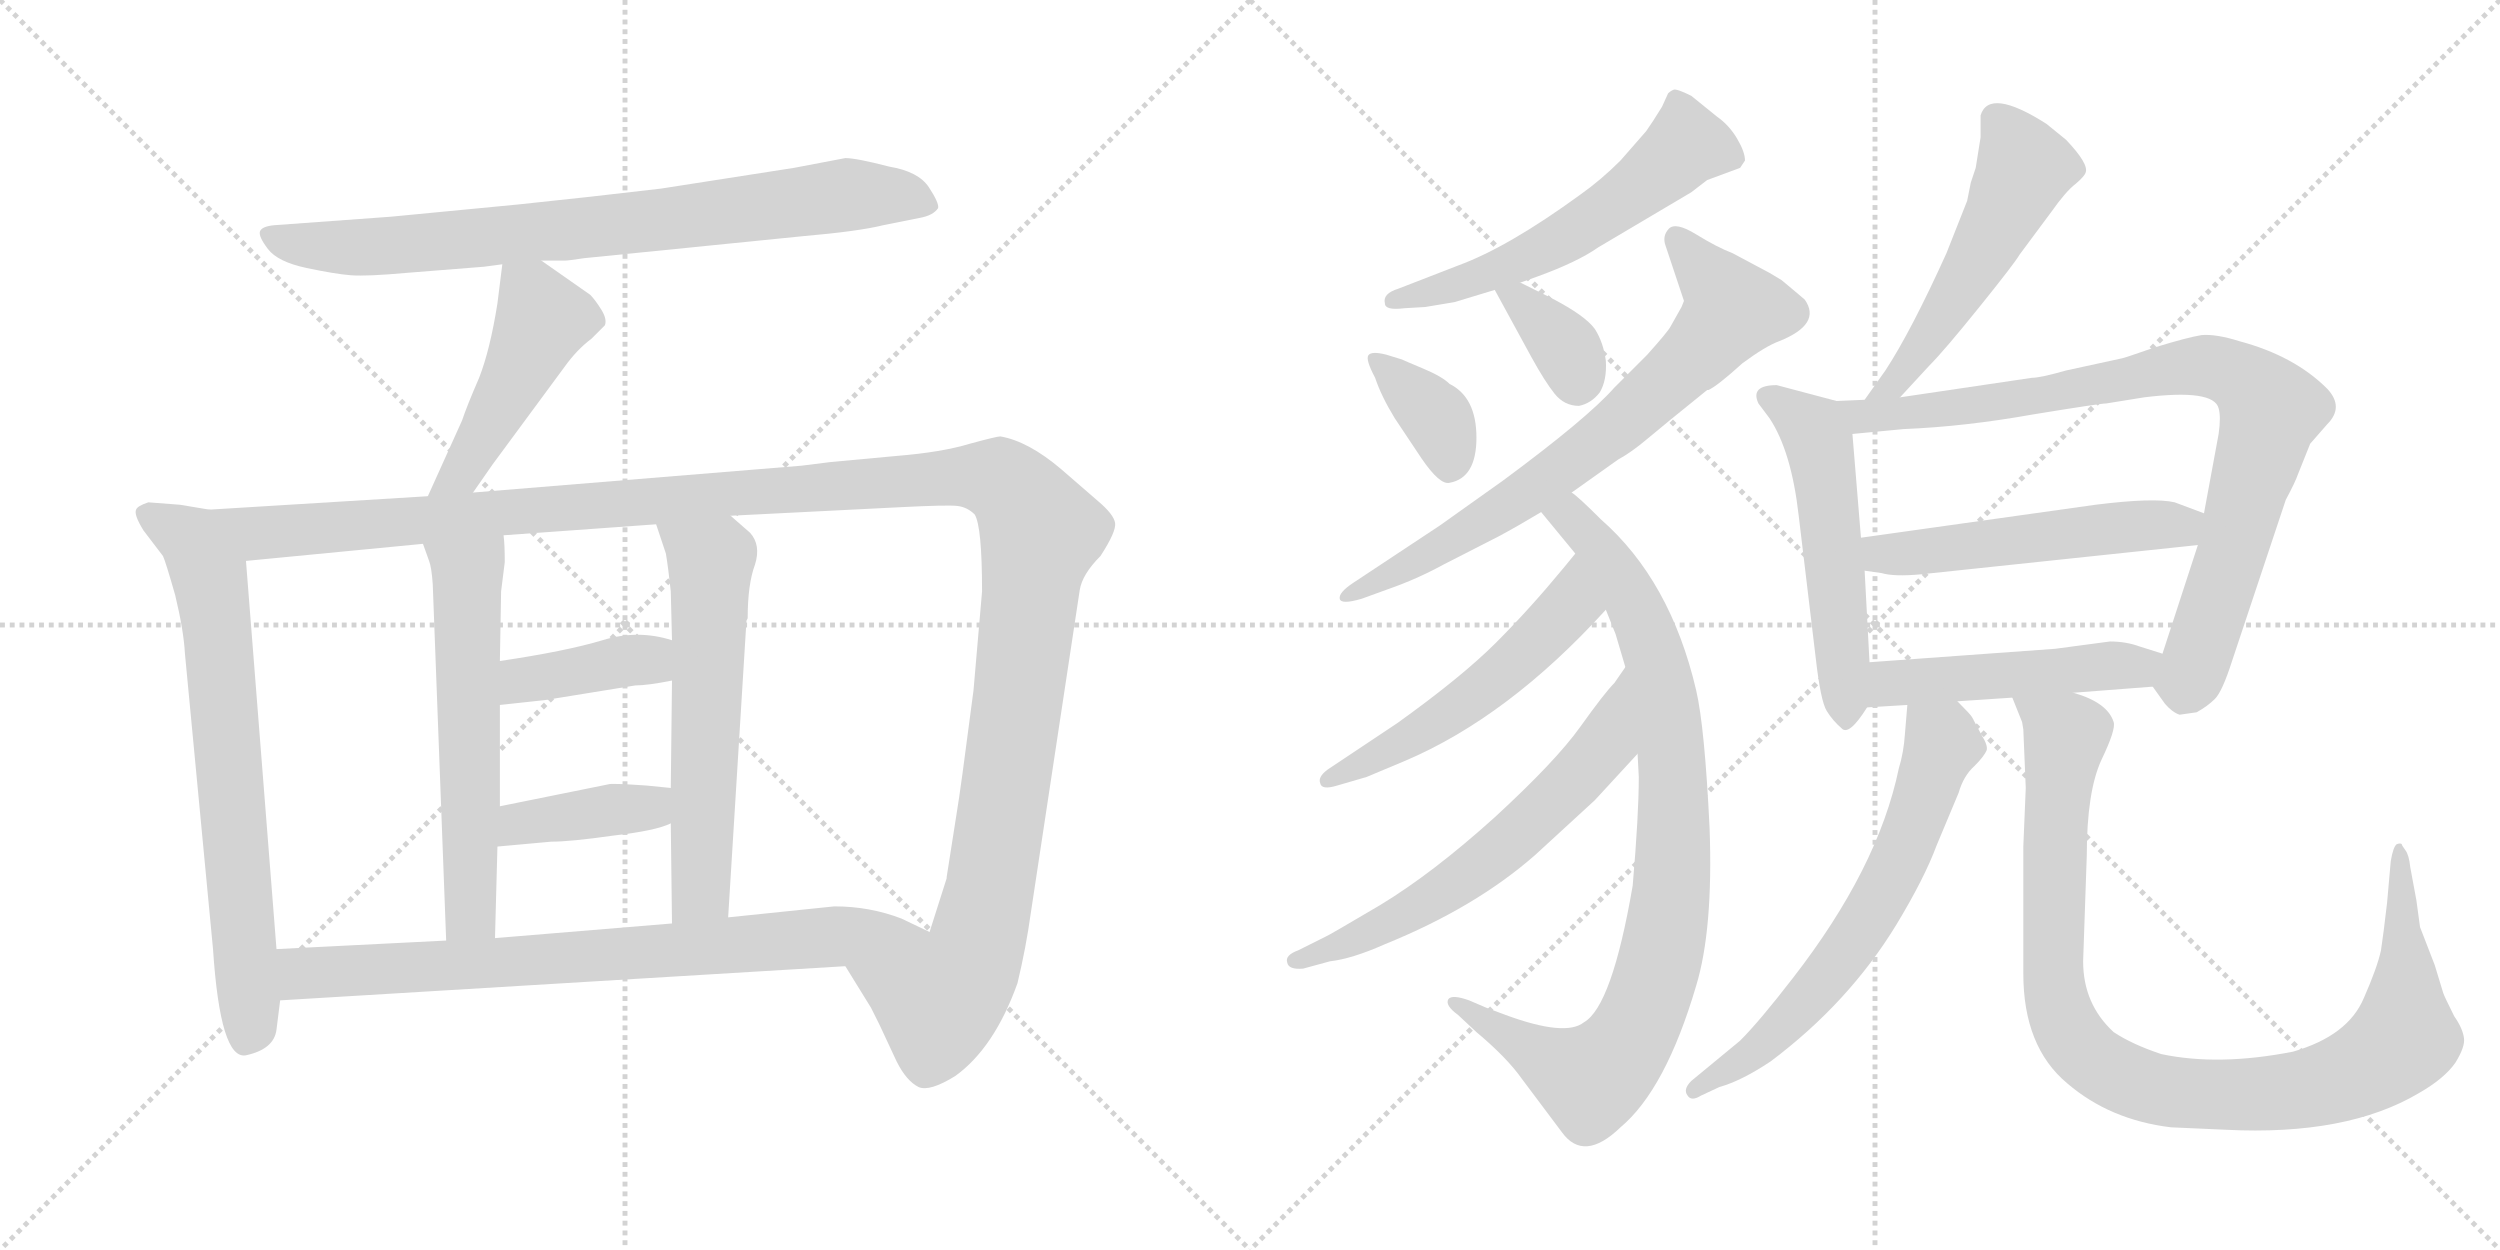 <svg version="1.1" viewBox="0 0 2048 1024" xmlns="http://www.w3.org/2000/svg">
  <g stroke="lightgray" stroke-dasharray="1,1" stroke-width="1" transform="scale(4, 4)">
    <line x1="0" y1="0" x2="256" y2="256"></line>
    <line x1="256" y1="0" x2="0" y2="256"></line>
    <line x1="128" y1="0" x2="128" y2="256"></line>
    <line x1="0" y1="128" x2="256" y2="128"></line>
    <line x1="256" y1="0" x2="512" y2="256"></line>
    <line x1="512" y1="0" x2="256" y2="256"></line>
    <line x1="384" y1="0" x2="384" y2="256"></line>
    <line x1="256" y1="128" x2="512" y2="128"></line>
  </g>
<g transform="scale(1, -1) translate(0, -850)">
   <style type="text/css">
    @keyframes keyframes0 {
      from {
       stroke: black;
       stroke-dashoffset: 800;
       stroke-width: 128;
       }
       72% {
       animation-timing-function: step-end;
       stroke: black;
       stroke-dashoffset: 0;
       stroke-width: 128;
       }
       to {
       stroke: black;
       stroke-width: 1024;
       }
       }
       #make-me-a-hanzi-animation-0 {
         animation: keyframes0 0.901s both;
         animation-delay: 0s;
         animation-timing-function: linear;
       }
    @keyframes keyframes1 {
      from {
       stroke: black;
       stroke-dashoffset: 471;
       stroke-width: 128;
       }
       61% {
       animation-timing-function: step-end;
       stroke: black;
       stroke-dashoffset: 0;
       stroke-width: 128;
       }
       to {
       stroke: black;
       stroke-width: 1024;
       }
       }
       #make-me-a-hanzi-animation-1 {
         animation: keyframes1 0.633s both;
         animation-delay: 0.901s;
         animation-timing-function: linear;
       }
    @keyframes keyframes2 {
      from {
       stroke: black;
       stroke-dashoffset: 715;
       stroke-width: 128;
       }
       70% {
       animation-timing-function: step-end;
       stroke: black;
       stroke-dashoffset: 0;
       stroke-width: 128;
       }
       to {
       stroke: black;
       stroke-width: 1024;
       }
       }
       #make-me-a-hanzi-animation-2 {
         animation: keyframes2 0.832s both;
         animation-delay: 1.534s;
         animation-timing-function: linear;
       }
    @keyframes keyframes3 {
      from {
       stroke: black;
       stroke-dashoffset: 1425;
       stroke-width: 128;
       }
       82% {
       animation-timing-function: step-end;
       stroke: black;
       stroke-dashoffset: 0;
       stroke-width: 128;
       }
       to {
       stroke: black;
       stroke-width: 1024;
       }
       }
       #make-me-a-hanzi-animation-3 {
         animation: keyframes3 1.41s both;
         animation-delay: 2.366s;
         animation-timing-function: linear;
       }
    @keyframes keyframes4 {
      from {
       stroke: black;
       stroke-dashoffset: 589;
       stroke-width: 128;
       }
       66% {
       animation-timing-function: step-end;
       stroke: black;
       stroke-dashoffset: 0;
       stroke-width: 128;
       }
       to {
       stroke: black;
       stroke-width: 1024;
       }
       }
       #make-me-a-hanzi-animation-4 {
         animation: keyframes4 0.729s both;
         animation-delay: 3.776s;
         animation-timing-function: linear;
       }
    @keyframes keyframes5 {
      from {
       stroke: black;
       stroke-dashoffset: 598;
       stroke-width: 128;
       }
       66% {
       animation-timing-function: step-end;
       stroke: black;
       stroke-dashoffset: 0;
       stroke-width: 128;
       }
       to {
       stroke: black;
       stroke-width: 1024;
       }
       }
       #make-me-a-hanzi-animation-5 {
         animation: keyframes5 0.737s both;
         animation-delay: 4.505s;
         animation-timing-function: linear;
       }
    @keyframes keyframes6 {
      from {
       stroke: black;
       stroke-dashoffset: 394;
       stroke-width: 128;
       }
       56% {
       animation-timing-function: step-end;
       stroke: black;
       stroke-dashoffset: 0;
       stroke-width: 128;
       }
       to {
       stroke: black;
       stroke-width: 1024;
       }
       }
       #make-me-a-hanzi-animation-6 {
         animation: keyframes6 0.571s both;
         animation-delay: 5.242s;
         animation-timing-function: linear;
       }
    @keyframes keyframes7 {
      from {
       stroke: black;
       stroke-dashoffset: 396;
       stroke-width: 128;
       }
       56% {
       animation-timing-function: step-end;
       stroke: black;
       stroke-dashoffset: 0;
       stroke-width: 128;
       }
       to {
       stroke: black;
       stroke-width: 1024;
       }
       }
       #make-me-a-hanzi-animation-7 {
         animation: keyframes7 0.572s both;
         animation-delay: 5.812s;
         animation-timing-function: linear;
       }
    @keyframes keyframes8 {
      from {
       stroke: black;
       stroke-dashoffset: 781;
       stroke-width: 128;
       }
       72% {
       animation-timing-function: step-end;
       stroke: black;
       stroke-dashoffset: 0;
       stroke-width: 128;
       }
       to {
       stroke: black;
       stroke-width: 1024;
       }
       }
       #make-me-a-hanzi-animation-8 {
         animation: keyframes8 0.886s both;
         animation-delay: 6.385s;
         animation-timing-function: linear;
       }
    @keyframes keyframes9 {
      from {
       stroke: black;
       stroke-dashoffset: 572;
       stroke-width: 128;
       }
       65% {
       animation-timing-function: step-end;
       stroke: black;
       stroke-dashoffset: 0;
       stroke-width: 128;
       }
       to {
       stroke: black;
       stroke-width: 1024;
       }
       }
       #make-me-a-hanzi-animation-9 {
         animation: keyframes9 0.715s both;
         animation-delay: 7.27s;
         animation-timing-function: linear;
       }
    @keyframes keyframes10 {
      from {
       stroke: black;
       stroke-dashoffset: 364;
       stroke-width: 128;
       }
       54% {
       animation-timing-function: step-end;
       stroke: black;
       stroke-dashoffset: 0;
       stroke-width: 128;
       }
       to {
       stroke: black;
       stroke-width: 1024;
       }
       }
       #make-me-a-hanzi-animation-10 {
         animation: keyframes10 0.546s both;
         animation-delay: 7.986s;
         animation-timing-function: linear;
       }
    @keyframes keyframes11 {
      from {
       stroke: black;
       stroke-dashoffset: 355;
       stroke-width: 128;
       }
       54% {
       animation-timing-function: step-end;
       stroke: black;
       stroke-dashoffset: 0;
       stroke-width: 128;
       }
       to {
       stroke: black;
       stroke-width: 1024;
       }
       }
       #make-me-a-hanzi-animation-11 {
         animation: keyframes11 0.539s both;
         animation-delay: 8.532s;
         animation-timing-function: linear;
       }
    @keyframes keyframes12 {
      from {
       stroke: black;
       stroke-dashoffset: 729;
       stroke-width: 128;
       }
       70% {
       animation-timing-function: step-end;
       stroke: black;
       stroke-dashoffset: 0;
       stroke-width: 128;
       }
       to {
       stroke: black;
       stroke-width: 1024;
       }
       }
       #make-me-a-hanzi-animation-12 {
         animation: keyframes12 0.843s both;
         animation-delay: 9.071s;
         animation-timing-function: linear;
       }
    @keyframes keyframes13 {
      from {
       stroke: black;
       stroke-dashoffset: 896;
       stroke-width: 128;
       }
       74% {
       animation-timing-function: step-end;
       stroke: black;
       stroke-dashoffset: 0;
       stroke-width: 128;
       }
       to {
       stroke: black;
       stroke-width: 1024;
       }
       }
       #make-me-a-hanzi-animation-13 {
         animation: keyframes13 0.979s both;
         animation-delay: 9.914s;
         animation-timing-function: linear;
       }
    @keyframes keyframes14 {
      from {
       stroke: black;
       stroke-dashoffset: 536;
       stroke-width: 128;
       }
       64% {
       animation-timing-function: step-end;
       stroke: black;
       stroke-dashoffset: 0;
       stroke-width: 128;
       }
       to {
       stroke: black;
       stroke-width: 1024;
       }
       }
       #make-me-a-hanzi-animation-14 {
         animation: keyframes14 0.686s both;
         animation-delay: 10.893s;
         animation-timing-function: linear;
       }
    @keyframes keyframes15 {
      from {
       stroke: black;
       stroke-dashoffset: 625;
       stroke-width: 128;
       }
       67% {
       animation-timing-function: step-end;
       stroke: black;
       stroke-dashoffset: 0;
       stroke-width: 128;
       }
       to {
       stroke: black;
       stroke-width: 1024;
       }
       }
       #make-me-a-hanzi-animation-15 {
         animation: keyframes15 0.759s both;
         animation-delay: 11.58s;
         animation-timing-function: linear;
       }
    @keyframes keyframes16 {
      from {
       stroke: black;
       stroke-dashoffset: 528;
       stroke-width: 128;
       }
       63% {
       animation-timing-function: step-end;
       stroke: black;
       stroke-dashoffset: 0;
       stroke-width: 128;
       }
       to {
       stroke: black;
       stroke-width: 1024;
       }
       }
       #make-me-a-hanzi-animation-16 {
         animation: keyframes16 0.68s both;
         animation-delay: 12.338s;
         animation-timing-function: linear;
       }
    @keyframes keyframes17 {
      from {
       stroke: black;
       stroke-dashoffset: 538;
       stroke-width: 128;
       }
       64% {
       animation-timing-function: step-end;
       stroke: black;
       stroke-dashoffset: 0;
       stroke-width: 128;
       }
       to {
       stroke: black;
       stroke-width: 1024;
       }
       }
       #make-me-a-hanzi-animation-17 {
         animation: keyframes17 0.688s both;
         animation-delay: 13.018s;
         animation-timing-function: linear;
       }
    @keyframes keyframes18 {
      from {
       stroke: black;
       stroke-dashoffset: 872;
       stroke-width: 128;
       }
       74% {
       animation-timing-function: step-end;
       stroke: black;
       stroke-dashoffset: 0;
       stroke-width: 128;
       }
       to {
       stroke: black;
       stroke-width: 1024;
       }
       }
       #make-me-a-hanzi-animation-18 {
         animation: keyframes18 0.96s both;
         animation-delay: 13.706s;
         animation-timing-function: linear;
       }
    @keyframes keyframes19 {
      from {
       stroke: black;
       stroke-dashoffset: 524;
       stroke-width: 128;
       }
       63% {
       animation-timing-function: step-end;
       stroke: black;
       stroke-dashoffset: 0;
       stroke-width: 128;
       }
       to {
       stroke: black;
       stroke-width: 1024;
       }
       }
       #make-me-a-hanzi-animation-19 {
         animation: keyframes19 0.676s both;
         animation-delay: 14.665s;
         animation-timing-function: linear;
       }
    @keyframes keyframes20 {
      from {
       stroke: black;
       stroke-dashoffset: 493;
       stroke-width: 128;
       }
       62% {
       animation-timing-function: step-end;
       stroke: black;
       stroke-dashoffset: 0;
       stroke-width: 128;
       }
       to {
       stroke: black;
       stroke-width: 1024;
       }
       }
       #make-me-a-hanzi-animation-20 {
         animation: keyframes20 0.651s both;
         animation-delay: 15.342s;
         animation-timing-function: linear;
       }
    @keyframes keyframes21 {
      from {
       stroke: black;
       stroke-dashoffset: 648;
       stroke-width: 128;
       }
       68% {
       animation-timing-function: step-end;
       stroke: black;
       stroke-dashoffset: 0;
       stroke-width: 128;
       }
       to {
       stroke: black;
       stroke-width: 1024;
       }
       }
       #make-me-a-hanzi-animation-21 {
         animation: keyframes21 0.777s both;
         animation-delay: 15.993s;
         animation-timing-function: linear;
       }
    @keyframes keyframes22 {
      from {
       stroke: black;
       stroke-dashoffset: 1004;
       stroke-width: 128;
       }
       77% {
       animation-timing-function: step-end;
       stroke: black;
       stroke-dashoffset: 0;
       stroke-width: 128;
       }
       to {
       stroke: black;
       stroke-width: 1024;
       }
       }
       #make-me-a-hanzi-animation-22 {
         animation: keyframes22 1.067s both;
         animation-delay: 16.77s;
         animation-timing-function: linear;
       }
</style>
<path d="M 443.5 636.5 L 462.5 636.5 Q 465.5 636.5 478.5 638.5 L 657.5 656.5 Q 703.5 660.5 723.5 665.5 L 753.5 671.5 Q 764.5 673.5 768.5 679.5 Q 769.5 683.5 761.0 696.5 Q 752.5 709.5 728.5 713.5 Q 701.5 720.5 692.5 720.5 L 650.5 712.5 L 541.5 695.5 Q 482.5 688.5 424.5 682.5 L 320.5 672.5 L 224.5 665.5 Q 214.5 664.5 213.0 660.5 Q 211.5 656.5 219.5 646.0 Q 227.5 635.5 251.0 630.5 Q 274.5 625.5 287.5 624.5 Q 300.5 623.5 333.5 626.5 L 396.5 631.5 L 411.5 633.5 L 443.5 636.5 Z" fill="lightgray"></path> 
<path d="M 411.5 633.5 L 407.5 601.5 Q 401.5 563.5 392.5 540.5 Q 382.5 517.5 378.5 505.5 L 350.5 443.5 C 338.5 416.5 370.5 421.5 387.5 446.5 L 403.5 469.5 L 462.5 549.5 Q 472.5 563.5 484.5 572.5 L 495.5 583.5 Q 497.5 588.5 492.5 596.5 Q 487.5 604.5 483.5 608.5 L 443.5 636.5 C 418.5 653.5 414.5 656.5 411.5 633.5 Z" fill="lightgray"></path> 
<path d="M 171.5 432.5 L 147.5 436.5 L 121.5 438.5 Q 112.5 435.5 111.5 432.5 Q 109.5 428.5 117.5 415.5 L 133.5 394.5 Q 135.5 390.5 143.5 362.5 Q 150.5 333.5 151.5 314.5 L 174.5 72.5 Q 180.5 -18.5 201.5 -14.5 Q 224.5 -9.5 226.5 6.5 L 229.5 30.5 L 226.5 72.5 L 201.5 390.5 C 199.5 420.5 198.5 427.5 171.5 432.5 Z" fill="lightgray"></path> 
<path d="M 350.5 443.5 L 171.5 432.5 C 141.5 430.5 171.5 387.5 201.5 390.5 L 346.5 404.5 L 412.5 411.5 L 537.5 420.5 L 598.5 427.5 L 737.5 434.5 Q 776.5 436.5 784.5 435.5 Q 792.5 434.5 798.5 428.5 Q 804.5 418.5 804.5 365.5 L 797.5 284.5 L 788.5 216.5 Q 785.5 194.5 783.5 182.5 L 775.5 131.5 L 775.5 130.5 L 761.5 86.5 C 752.5 57.5 676.5 84.5 692.5 58.5 L 713.5 24.5 L 720.5 10.5 Q 726.5 -2.5 734.5 -19.5 Q 742.5 -35.5 752.5 -40.5 Q 761.5 -44.5 782.5 -31.5 Q 814.5 -8.5 833.5 44.5 Q 840.5 73.5 844.5 102.5 L 884.5 366.5 Q 886.5 379.5 901.5 394.5 Q 914.5 414.5 913.5 421.5 Q 912.5 428.5 899.5 439.5 L 869.5 465.5 Q 842.5 488.5 819.5 492.5 Q 816.5 492.5 794.5 486.5 Q 771.5 479.5 734.5 476.5 L 680.5 471.5 L 656.5 468.5 L 387.5 446.5 L 350.5 443.5 Z" fill="lightgray"></path> 
<path d="M 346.5 404.5 L 351.5 390.5 Q 353.5 385.5 354.5 371.5 L 365.5 79.5 C 366.5 49.5 404.5 51.5 405.5 81.5 L 407.5 156.5 L 409.5 189.5 L 409.5 272.5 L 409.5 308.5 L 410.5 365.5 L 413.5 389.5 Q 413.5 404.5 412.5 411.5 C 410.5 441.5 336.5 432.5 346.5 404.5 Z" fill="lightgray"></path> 
<path d="M 549.5 175.5 L 550.5 93.5 C 550.5 63.5 594.5 68.5 596.5 98.5 L 611.5 341.5 L 612.5 343.5 Q 612.5 371.5 618.5 387.5 Q 623.5 403.5 614.5 413.5 L 598.5 427.5 C 575.5 447.5 528.5 448.5 537.5 420.5 L 545.5 396.5 Q 547.5 384.5 549.5 365.5 L 550.5 325.5 L 550.5 292.5 L 549.5 204.5 L 549.5 175.5 Z" fill="lightgray"></path> 
<path d="M 409.5 272.5 L 446.5 276.5 L 520.5 288.5 Q 530.5 288.5 550.5 292.5 C 579.5 298.5 579.5 317.5 550.5 325.5 Q 522.5 334.5 493.5 325.5 Q 463.5 316.5 409.5 308.5 C 379.5 304.5 379.5 269.5 409.5 272.5 Z" fill="lightgray"></path> 
<path d="M 407.5 156.5 L 451.5 160.5 Q 467.5 160.5 502.5 165.5 Q 537.5 169.5 549.5 175.5 C 577.5 187.5 579.5 201.5 549.5 204.5 L 529.5 206.5 Q 500.5 208.5 498.5 207.5 L 409.5 189.5 C 380.5 183.5 377.5 153.5 407.5 156.5 Z" fill="lightgray"></path> 
<path d="M 229.5 30.5 L 692.5 58.5 C 722.5 60.5 788.5 73.5 761.5 86.5 L 738.5 97.5 Q 712.5 107.5 683.5 107.5 L 596.5 98.5 L 550.5 93.5 L 405.5 81.5 L 365.5 79.5 L 226.5 72.5 C 196.5 70.5 199.5 28.5 229.5 30.5 Z" fill="lightgray"></path> 
<path d="M 1245.5 618.5 L 1259.5 623.5 Q 1292.5 635.5 1309.5 647.5 L 1385.5 692.5 L 1398.5 702.5 L 1425.5 712.5 L 1429.5 718.5 Q 1429.5 725.5 1423.0 736.5 Q 1416.5 747.5 1406.5 754.5 L 1385.5 771.5 Q 1373.5 777.5 1371.0 776.5 Q 1368.5 775.5 1366.5 773.5 L 1361.5 762.5 Q 1353.5 749.5 1348.5 742.5 L 1327.5 718.5 Q 1311.5 702.5 1294.5 690.5 Q 1235.5 647.5 1194.5 632.5 L 1145.5 613.5 Q 1132.5 609.5 1134.5 601.5 Q 1134.5 595.5 1150.5 597.5 L 1167.5 598.5 L 1191.5 602.5 L 1224.5 612.5 L 1245.5 618.5 Z" fill="lightgray"></path> 
<path d="M 1126.5 540.5 Q 1131.5 525.5 1142.5 507.5 L 1164.5 474.5 Q 1179.5 452.5 1187.5 454.5 Q 1209.5 458.5 1209.5 491.5 Q 1209.5 524.5 1187.5 535.5 Q 1181.5 541.5 1166.0 548.0 Q 1150.5 554.5 1148.5 555.5 L 1135.5 559.5 Q 1123.5 562.5 1121.0 559.0 Q 1118.5 555.5 1126.5 540.5 Z" fill="lightgray"></path> 
<path d="M 1224.5 612.5 L 1254.5 557.5 Q 1265.5 537.5 1273.5 527.5 Q 1281.5 517.5 1293.5 517.5 Q 1303.5 519.5 1310.5 528.5 Q 1316.5 538.5 1315.5 554.5 Q 1313.5 569.5 1306.5 580.5 Q 1298.5 591.5 1271.5 605.5 L 1245.5 618.5 C 1218.5 631.5 1212.5 635.5 1224.5 612.5 Z" fill="lightgray"></path> 
<path d="M 1478.5 604.5 Q 1477.5 605.5 1459.5 620.5 L 1449.5 626.5 L 1419.5 642.5 Q 1406.5 647.5 1389.5 658.0 Q 1372.5 668.5 1367.0 662.5 Q 1361.5 656.5 1364.5 648.5 L 1379.5 603.5 L 1377.5 598.5 L 1368.5 582.5 Q 1366.5 578.5 1349.5 559.5 L 1322.5 532.5 Q 1300.5 507.5 1231.5 456.5 L 1179.5 419.5 L 1108.5 372.5 Q 1096.5 364.5 1097.5 359.5 Q 1098.5 354.5 1115.5 359.5 L 1137.5 367.5 Q 1160.5 375.5 1182.5 387.5 L 1227.5 410.5 Q 1242.5 418.5 1262.5 430.5 L 1287.5 446.5 L 1325.5 473.5 Q 1336.5 479.5 1349.5 490.5 Q 1362.5 501.5 1398.5 530.5 L 1399.5 530.5 Q 1406.5 533.5 1427.5 552.5 Q 1446.5 566.5 1457.5 570.5 Q 1492.5 584.5 1478.5 604.5 Z" fill="lightgray"></path> 
<path d="M 1262.5 430.5 L 1290.5 396.5 L 1315.5 350.5 L 1323.5 330.5 Q 1329.5 310.5 1331.5 303.5 L 1341.5 232.5 L 1342.5 213.5 Q 1342.5 182.5 1337.5 124.5 Q 1320.5 25.5 1297.5 12.5 Q 1282.5 0.5 1233.5 18.5 Q 1220.5 23.5 1217.5 24.5 L 1203.5 30.5 Q 1189.5 35.5 1186.5 31.5 Q 1183.5 26.5 1194.5 18.5 L 1209.5 4.5 Q 1234.5 -16.5 1246.5 -33.5 L 1279.5 -77.5 Q 1297.5 -102.5 1327.5 -73.5 Q 1364.5 -42.5 1389.5 42.5 Q 1403.5 88.5 1400.5 171.5 Q 1396.5 254.5 1389.5 284.5 Q 1368.5 374.5 1311.5 424.5 Q 1292.5 443.5 1287.5 446.5 C 1264.5 466.5 1243.5 453.5 1262.5 430.5 Z" fill="lightgray"></path> 
<path d="M 1290.5 396.5 L 1281.5 385.5 Q 1253.5 351.5 1225.5 323.5 Q 1197.5 295.5 1144.5 257.5 L 1087.5 219.5 Q 1079.5 213.5 1081.5 208.5 Q 1082.5 202.5 1095.5 206.5 L 1119.5 213.5 L 1150.5 226.5 Q 1235.5 262.5 1315.5 350.5 C 1335.5 372.5 1309.5 419.5 1290.5 396.5 Z" fill="lightgray"></path> 
<path d="M 1331.5 303.5 L 1322.5 290.5 Q 1314.5 282.5 1294.5 254.5 Q 1274.5 226.5 1224.5 180.5 Q 1173.5 134.5 1130.5 108.5 Q 1086.5 82.5 1085.5 82.5 L 1063.5 71.5 Q 1052.5 67.5 1054.5 61.5 Q 1055.5 55.5 1067.5 56.5 L 1089.5 62.5 Q 1107.5 64.5 1134.5 76.5 Q 1208.5 106.5 1257.5 149.5 L 1306.5 194.5 L 1341.5 232.5 C 1361.5 254.5 1348.5 328.5 1331.5 303.5 Z" fill="lightgray"></path> 
<path d="M 1556.5 524.5 L 1580.5 550.5 Q 1592.5 562.5 1621.5 598.5 Q 1650.5 634.5 1654.5 641.5 L 1680.5 676.5 Q 1692.5 693.5 1700.5 699.5 Q 1707.5 705.5 1708.5 708.5 Q 1711.5 715.5 1692.5 735.5 L 1676.5 748.5 Q 1629.5 778.5 1622.5 755.5 L 1622.5 737.5 L 1618.5 712.5 Q 1616.5 706.5 1614.5 700.5 L 1611.5 685.5 L 1594.5 642.5 Q 1565.5 578.5 1544.5 546.5 L 1527.5 522.5 C 1510.5 498.5 1536.5 502.5 1556.5 524.5 Z" fill="lightgray"></path> 
<path d="M 1504.5 521.5 L 1455.5 534.5 Q 1433.5 534.5 1440.5 519.5 L 1449.5 507.5 Q 1467.5 480.5 1473.5 427.5 L 1487.5 310.5 Q 1491.5 275.5 1496.5 267.5 Q 1501.5 259.5 1508.5 253.5 Q 1514.5 246.5 1529.5 270.5 C 1533.5 275.5 1533.5 277.5 1531.5 307.5 L 1527.5 382.5 L 1524.5 409.5 L 1517.5 494.5 C 1515.5 518.5 1515.5 518.5 1504.5 521.5 Z" fill="lightgray"></path> 
<path d="M 1763.5 287.5 L 1773.5 273.5 Q 1779.5 266.5 1785.5 264.5 L 1799.5 266.5 Q 1808.5 271.5 1814.5 277.5 Q 1820.5 283.5 1828.5 308.5 L 1872.5 440.5 Q 1880.5 455.5 1882.5 461.5 L 1892.5 486.5 L 1906.5 502.5 Q 1920.5 516.5 1906.5 531.5 Q 1879.5 558.5 1834.5 570.5 Q 1815.5 576.5 1803.5 575.5 Q 1791.5 573.5 1765.5 565.5 Q 1739.5 556.5 1738.5 556.5 L 1692.5 546.5 Q 1671.5 540.5 1664.5 540.5 L 1556.5 524.5 L 1527.5 522.5 L 1504.5 521.5 C 1474.5 520.5 1487.5 491.5 1517.5 494.5 L 1559.5 498.5 Q 1609.5 500.5 1665.5 510.5 Q 1720.5 519.5 1725.5 519.5 L 1756.5 524.5 Q 1813.5 531.5 1817.5 515.5 Q 1819.5 508.5 1817.5 494.5 L 1805.5 429.5 L 1800.5 403.5 L 1771.5 314.5 C 1762.5 288.5 1762.5 288.5 1763.5 287.5 Z" fill="lightgray"></path> 
<path d="M 1805.5 429.5 L 1781.5 438.5 Q 1764.5 442.5 1716.5 436.5 L 1524.5 409.5 C 1494.5 405.5 1497.5 386.5 1527.5 382.5 L 1541.5 380.5 Q 1551.5 377.5 1573.5 379.5 L 1800.5 403.5 C 1830.5 406.5 1833.5 418.5 1805.5 429.5 Z" fill="lightgray"></path> 
<path d="M 1698.5 282.5 L 1763.5 287.5 C 1793.5 289.5 1800.5 305.5 1771.5 314.5 L 1752.5 320.5 Q 1741.5 324.5 1728.5 324.5 L 1683.5 318.5 L 1531.5 307.5 C 1501.5 305.5 1499.5 268.5 1529.5 270.5 L 1562.5 272.5 L 1603.5 275.5 L 1648.5 278.5 L 1698.5 282.5 Z" fill="lightgray"></path> 
<path d="M 1562.5 272.5 L 1560.5 248.5 Q 1559.5 233.5 1555.5 220.5 Q 1538.5 138.5 1468.5 48.5 Q 1441.5 13.5 1425.5 -2.5 L 1385.5 -35.5 Q 1378.5 -42.5 1382.5 -47.5 Q 1385.5 -52.5 1393.5 -47.5 L 1408.5 -40.5 Q 1426.5 -35.5 1450.5 -19.5 Q 1514.5 28.5 1553.5 92.5 Q 1576.5 130.5 1586.5 157.5 L 1604.5 200.5 Q 1608.5 214.5 1617.5 222.5 Q 1625.5 230.5 1627.5 235.5 Q 1628.5 239.5 1623.5 247.5 L 1615.5 262.5 Q 1614.5 264.5 1603.5 275.5 C 1582.5 297.5 1564.5 302.5 1562.5 272.5 Z" fill="lightgray"></path> 
<path d="M 1657.5 252.5 L 1659.5 204.5 L 1657.5 156.5 L 1657.5 52.5 Q 1657.5 -7.5 1693.5 -37.5 Q 1728.5 -67.5 1778.5 -73.5 L 1823.5 -75.5 Q 1922.5 -80.5 1981.5 -45.5 Q 2002.5 -33.5 2011.5 -20.5 Q 2019.5 -7.5 2018.5 -0.5 Q 2017.5 7.5 2010.5 17.5 Q 2002.5 33.5 2001.5 36.5 L 1994.5 59.5 L 1982.5 90.5 L 1979.5 112.5 L 1974.5 139.5 Q 1973.5 149.5 1970.5 153.5 Q 1967.5 157.5 1967.5 158.5 Q 1966.5 159.5 1963.5 158.5 Q 1960.5 156.5 1958.5 144.5 L 1955.5 110.5 Q 1952.5 84.5 1950.5 71.5 Q 1947.5 57.5 1936.5 32.5 Q 1923.5 1.5 1878.5 -11.5 Q 1817.5 -23.5 1770.5 -13.5 Q 1746.5 -5.5 1731.5 4.5 Q 1706.5 27.5 1706.5 62.5 L 1709.5 149.5 Q 1709.5 201.5 1721.5 227.5 Q 1733.5 252.5 1731.5 258.5 Q 1726.5 274.5 1698.5 282.5 C 1671.5 294.5 1637.5 306.5 1648.5 278.5 L 1656.5 258.5 L 1657.5 252.5 Z" fill="lightgray"></path> 
      <clipPath id="make-me-a-hanzi-clip-0">
      <path d="M 443.5 636.5 L 462.5 636.5 Q 465.5 636.5 478.5 638.5 L 657.5 656.5 Q 703.5 660.5 723.5 665.5 L 753.5 671.5 Q 764.5 673.5 768.5 679.5 Q 769.5 683.5 761.0 696.5 Q 752.5 709.5 728.5 713.5 Q 701.5 720.5 692.5 720.5 L 650.5 712.5 L 541.5 695.5 Q 482.5 688.5 424.5 682.5 L 320.5 672.5 L 224.5 665.5 Q 214.5 664.5 213.0 660.5 Q 211.5 656.5 219.5 646.0 Q 227.5 635.5 251.0 630.5 Q 274.5 625.5 287.5 624.5 Q 300.5 623.5 333.5 626.5 L 396.5 631.5 L 411.5 633.5 L 443.5 636.5 Z" fill="lightgray"></path>
      </clipPath>
      <path clip-path="url(#make-me-a-hanzi-clip-0)" d="M 221.5 655.5 L 260.5 648.5 L 321.5 648.5 L 543.5 669.5 L 691.5 690.5 L 738.5 689.5 L 761.5 681.5 " fill="none" id="make-me-a-hanzi-animation-0" stroke-dasharray="672 1344" stroke-linecap="round"></path>

      <clipPath id="make-me-a-hanzi-clip-1">
      <path d="M 411.5 633.5 L 407.5 601.5 Q 401.5 563.5 392.5 540.5 Q 382.5 517.5 378.5 505.5 L 350.5 443.5 C 338.5 416.5 370.5 421.5 387.5 446.5 L 403.5 469.5 L 462.5 549.5 Q 472.5 563.5 484.5 572.5 L 495.5 583.5 Q 497.5 588.5 492.5 596.5 Q 487.5 604.5 483.5 608.5 L 443.5 636.5 C 418.5 653.5 414.5 656.5 411.5 633.5 Z" fill="lightgray"></path>
      </clipPath>
      <path clip-path="url(#make-me-a-hanzi-clip-1)" d="M 417.5 627.5 L 436.5 608.5 L 440.5 578.5 L 378.5 462.5 L 356.5 448.5 " fill="none" id="make-me-a-hanzi-animation-1" stroke-dasharray="343 686" stroke-linecap="round"></path>

      <clipPath id="make-me-a-hanzi-clip-2">
      <path d="M 171.5 432.5 L 147.5 436.5 L 121.5 438.5 Q 112.5 435.5 111.5 432.5 Q 109.5 428.5 117.5 415.5 L 133.5 394.5 Q 135.5 390.5 143.5 362.5 Q 150.5 333.5 151.5 314.5 L 174.5 72.5 Q 180.5 -18.5 201.5 -14.5 Q 224.5 -9.5 226.5 6.5 L 229.5 30.5 L 226.5 72.5 L 201.5 390.5 C 199.5 420.5 198.5 427.5 171.5 432.5 Z" fill="lightgray"></path>
      </clipPath>
      <path clip-path="url(#make-me-a-hanzi-clip-2)" d="M 119.5 430.5 L 156.5 408.5 L 176.5 347.5 L 205.5 15.5 L 200.5 -2.5 " fill="none" id="make-me-a-hanzi-animation-2" stroke-dasharray="587 1174" stroke-linecap="round"></path>

      <clipPath id="make-me-a-hanzi-clip-3">
      <path d="M 350.5 443.5 L 171.5 432.5 C 141.5 430.5 171.5 387.5 201.5 390.5 L 346.5 404.5 L 412.5 411.5 L 537.5 420.5 L 598.5 427.5 L 737.5 434.5 Q 776.5 436.5 784.5 435.5 Q 792.5 434.5 798.5 428.5 Q 804.5 418.5 804.5 365.5 L 797.5 284.5 L 788.5 216.5 Q 785.5 194.5 783.5 182.5 L 775.5 131.5 L 775.5 130.5 L 761.5 86.5 C 752.5 57.5 676.5 84.5 692.5 58.5 L 713.5 24.5 L 720.5 10.5 Q 726.5 -2.5 734.5 -19.5 Q 742.5 -35.5 752.5 -40.5 Q 761.5 -44.5 782.5 -31.5 Q 814.5 -8.5 833.5 44.5 Q 840.5 73.5 844.5 102.5 L 884.5 366.5 Q 886.5 379.5 901.5 394.5 Q 914.5 414.5 913.5 421.5 Q 912.5 428.5 899.5 439.5 L 869.5 465.5 Q 842.5 488.5 819.5 492.5 Q 816.5 492.5 794.5 486.5 Q 771.5 479.5 734.5 476.5 L 680.5 471.5 L 656.5 468.5 L 387.5 446.5 L 350.5 443.5 Z" fill="lightgray"></path>
      </clipPath>
      <path clip-path="url(#make-me-a-hanzi-clip-3)" d="M 179.5 430.5 L 212.5 413.5 L 762.5 458.5 L 822.5 454.5 L 852.5 414.5 L 803.5 87.5 L 794.5 60.5 L 769.5 31.5 L 701.5 56.5 " fill="none" id="make-me-a-hanzi-animation-3" stroke-dasharray="1297 2594" stroke-linecap="round"></path>

      <clipPath id="make-me-a-hanzi-clip-4">
      <path d="M 346.5 404.5 L 351.5 390.5 Q 353.5 385.5 354.5 371.5 L 365.5 79.5 C 366.5 49.5 404.5 51.5 405.5 81.5 L 407.5 156.5 L 409.5 189.5 L 409.5 272.5 L 409.5 308.5 L 410.5 365.5 L 413.5 389.5 Q 413.5 404.5 412.5 411.5 C 410.5 441.5 336.5 432.5 346.5 404.5 Z" fill="lightgray"></path>
      </clipPath>
      <path clip-path="url(#make-me-a-hanzi-clip-4)" d="M 406.5 406.5 L 382.5 379.5 L 385.5 103.5 L 371.5 87.5 " fill="none" id="make-me-a-hanzi-animation-4" stroke-dasharray="461 922" stroke-linecap="round"></path>

      <clipPath id="make-me-a-hanzi-clip-5">
      <path d="M 549.5 175.5 L 550.5 93.5 C 550.5 63.5 594.5 68.5 596.5 98.5 L 611.5 341.5 L 612.5 343.5 Q 612.5 371.5 618.5 387.5 Q 623.5 403.5 614.5 413.5 L 598.5 427.5 C 575.5 447.5 528.5 448.5 537.5 420.5 L 545.5 396.5 Q 547.5 384.5 549.5 365.5 L 550.5 325.5 L 550.5 292.5 L 549.5 204.5 L 549.5 175.5 Z" fill="lightgray"></path>
      </clipPath>
      <path clip-path="url(#make-me-a-hanzi-clip-5)" d="M 545.5 416.5 L 582.5 390.5 L 574.5 119.5 L 557.5 100.5 " fill="none" id="make-me-a-hanzi-animation-5" stroke-dasharray="470 940" stroke-linecap="round"></path>

      <clipPath id="make-me-a-hanzi-clip-6">
      <path d="M 409.5 272.5 L 446.5 276.5 L 520.5 288.5 Q 530.5 288.5 550.5 292.5 C 579.5 298.5 579.5 317.5 550.5 325.5 Q 522.5 334.5 493.5 325.5 Q 463.5 316.5 409.5 308.5 C 379.5 304.5 379.5 269.5 409.5 272.5 Z" fill="lightgray"></path>
      </clipPath>
      <path clip-path="url(#make-me-a-hanzi-clip-6)" d="M 415.5 278.5 L 425.5 290.5 L 531.5 309.5 L 541.5 320.5 " fill="none" id="make-me-a-hanzi-animation-6" stroke-dasharray="266 532" stroke-linecap="round"></path>

      <clipPath id="make-me-a-hanzi-clip-7">
      <path d="M 407.5 156.5 L 451.5 160.5 Q 467.5 160.5 502.5 165.5 Q 537.5 169.5 549.5 175.5 C 577.5 187.5 579.5 201.5 549.5 204.5 L 529.5 206.5 Q 500.5 208.5 498.5 207.5 L 409.5 189.5 C 380.5 183.5 377.5 153.5 407.5 156.5 Z" fill="lightgray"></path>
      </clipPath>
      <path clip-path="url(#make-me-a-hanzi-clip-7)" d="M 414.5 161.5 L 421.5 172.5 L 435.5 177.5 L 531.5 188.5 L 543.5 197.5 " fill="none" id="make-me-a-hanzi-animation-7" stroke-dasharray="268 536" stroke-linecap="round"></path>

      <clipPath id="make-me-a-hanzi-clip-8">
      <path d="M 229.5 30.5 L 692.5 58.5 C 722.5 60.5 788.5 73.5 761.5 86.5 L 738.5 97.5 Q 712.5 107.5 683.5 107.5 L 596.5 98.5 L 550.5 93.5 L 405.5 81.5 L 365.5 79.5 L 226.5 72.5 C 196.5 70.5 199.5 28.5 229.5 30.5 Z" fill="lightgray"></path>
      </clipPath>
      <path clip-path="url(#make-me-a-hanzi-clip-8)" d="M 234.5 66.5 L 252.5 52.5 L 507.5 67.5 L 728.5 88.5 L 753.5 85.5 " fill="none" id="make-me-a-hanzi-animation-8" stroke-dasharray="653 1306" stroke-linecap="round"></path>

      <clipPath id="make-me-a-hanzi-clip-9">
      <path d="M 1245.5 618.5 L 1259.5 623.5 Q 1292.5 635.5 1309.5 647.5 L 1385.5 692.5 L 1398.5 702.5 L 1425.5 712.5 L 1429.5 718.5 Q 1429.5 725.5 1423.0 736.5 Q 1416.5 747.5 1406.5 754.5 L 1385.5 771.5 Q 1373.5 777.5 1371.0 776.5 Q 1368.5 775.5 1366.5 773.5 L 1361.5 762.5 Q 1353.5 749.5 1348.5 742.5 L 1327.5 718.5 Q 1311.5 702.5 1294.5 690.5 Q 1235.5 647.5 1194.5 632.5 L 1145.5 613.5 Q 1132.5 609.5 1134.5 601.5 Q 1134.5 595.5 1150.5 597.5 L 1167.5 598.5 L 1191.5 602.5 L 1224.5 612.5 L 1245.5 618.5 Z" fill="lightgray"></path>
      </clipPath>
      <path clip-path="url(#make-me-a-hanzi-clip-9)" d="M 1419.5 720.5 L 1381.5 731.5 L 1317.5 678.5 L 1260.5 643.5 L 1140.5 603.5 " fill="none" id="make-me-a-hanzi-animation-9" stroke-dasharray="444 888" stroke-linecap="round"></path>

      <clipPath id="make-me-a-hanzi-clip-10">
      <path d="M 1126.5 540.5 Q 1131.5 525.5 1142.5 507.5 L 1164.5 474.5 Q 1179.5 452.5 1187.5 454.5 Q 1209.5 458.5 1209.5 491.5 Q 1209.5 524.5 1187.5 535.5 Q 1181.5 541.5 1166.0 548.0 Q 1150.5 554.5 1148.5 555.5 L 1135.5 559.5 Q 1123.5 562.5 1121.0 559.0 Q 1118.5 555.5 1126.5 540.5 Z" fill="lightgray"></path>
      </clipPath>
      <path clip-path="url(#make-me-a-hanzi-clip-10)" d="M 1128.5 555.5 L 1177.5 507.5 L 1187.5 469.5 " fill="none" id="make-me-a-hanzi-animation-10" stroke-dasharray="236 472" stroke-linecap="round"></path>

      <clipPath id="make-me-a-hanzi-clip-11">
      <path d="M 1224.5 612.5 L 1254.5 557.5 Q 1265.5 537.5 1273.5 527.5 Q 1281.5 517.5 1293.5 517.5 Q 1303.5 519.5 1310.5 528.5 Q 1316.5 538.5 1315.5 554.5 Q 1313.5 569.5 1306.5 580.5 Q 1298.5 591.5 1271.5 605.5 L 1245.5 618.5 C 1218.5 631.5 1212.5 635.5 1224.5 612.5 Z" fill="lightgray"></path>
      </clipPath>
      <path clip-path="url(#make-me-a-hanzi-clip-11)" d="M 1231.5 607.5 L 1246.5 603.5 L 1277.5 571.5 L 1291.5 535.5 " fill="none" id="make-me-a-hanzi-animation-11" stroke-dasharray="227 454" stroke-linecap="round"></path>

      <clipPath id="make-me-a-hanzi-clip-12">
      <path d="M 1478.5 604.5 Q 1477.5 605.5 1459.5 620.5 L 1449.5 626.5 L 1419.5 642.5 Q 1406.5 647.5 1389.5 658.0 Q 1372.5 668.5 1367.0 662.5 Q 1361.5 656.5 1364.5 648.5 L 1379.5 603.5 L 1377.5 598.5 L 1368.5 582.5 Q 1366.5 578.5 1349.5 559.5 L 1322.5 532.5 Q 1300.5 507.5 1231.5 456.5 L 1179.5 419.5 L 1108.5 372.5 Q 1096.5 364.5 1097.5 359.5 Q 1098.5 354.5 1115.5 359.5 L 1137.5 367.5 Q 1160.5 375.5 1182.5 387.5 L 1227.5 410.5 Q 1242.5 418.5 1262.5 430.5 L 1287.5 446.5 L 1325.5 473.5 Q 1336.5 479.5 1349.5 490.5 Q 1362.5 501.5 1398.5 530.5 L 1399.5 530.5 Q 1406.5 533.5 1427.5 552.5 Q 1446.5 566.5 1457.5 570.5 Q 1492.5 584.5 1478.5 604.5 Z" fill="lightgray"></path>
      </clipPath>
      <path clip-path="url(#make-me-a-hanzi-clip-12)" d="M 1373.5 654.5 L 1419.5 596.5 L 1391.5 561.5 L 1258.5 450.5 L 1150.5 384.5 L 1101.5 361.5 " fill="none" id="make-me-a-hanzi-animation-12" stroke-dasharray="601 1202" stroke-linecap="round"></path>

      <clipPath id="make-me-a-hanzi-clip-13">
      <path d="M 1262.5 430.5 L 1290.5 396.5 L 1315.5 350.5 L 1323.5 330.5 Q 1329.5 310.5 1331.5 303.5 L 1341.5 232.5 L 1342.5 213.5 Q 1342.5 182.5 1337.5 124.5 Q 1320.5 25.5 1297.5 12.5 Q 1282.5 0.5 1233.5 18.5 Q 1220.5 23.5 1217.5 24.5 L 1203.5 30.5 Q 1189.5 35.5 1186.5 31.5 Q 1183.5 26.5 1194.5 18.5 L 1209.5 4.5 Q 1234.5 -16.5 1246.5 -33.5 L 1279.5 -77.5 Q 1297.5 -102.5 1327.5 -73.5 Q 1364.5 -42.5 1389.5 42.5 Q 1403.5 88.5 1400.5 171.5 Q 1396.5 254.5 1389.5 284.5 Q 1368.5 374.5 1311.5 424.5 Q 1292.5 443.5 1287.5 446.5 C 1264.5 466.5 1243.5 453.5 1262.5 430.5 Z" fill="lightgray"></path>
      </clipPath>
      <path clip-path="url(#make-me-a-hanzi-clip-13)" d="M 1272.5 429.5 L 1294.5 418.5 L 1326.5 376.5 L 1358.5 300.5 L 1371.5 180.5 L 1358.5 56.5 L 1335.5 -1.5 L 1302.5 -34.5 L 1191.5 25.5 " fill="none" id="make-me-a-hanzi-animation-13" stroke-dasharray="768 1536" stroke-linecap="round"></path>

      <clipPath id="make-me-a-hanzi-clip-14">
      <path d="M 1290.5 396.5 L 1281.5 385.5 Q 1253.5 351.5 1225.5 323.5 Q 1197.5 295.5 1144.5 257.5 L 1087.5 219.5 Q 1079.5 213.5 1081.5 208.5 Q 1082.5 202.5 1095.5 206.5 L 1119.5 213.5 L 1150.5 226.5 Q 1235.5 262.5 1315.5 350.5 C 1335.5 372.5 1309.5 419.5 1290.5 396.5 Z" fill="lightgray"></path>
      </clipPath>
      <path clip-path="url(#make-me-a-hanzi-clip-14)" d="M 1289.5 388.5 L 1285.5 353.5 L 1234.5 301.5 L 1151.5 242.5 L 1088.5 211.5 " fill="none" id="make-me-a-hanzi-animation-14" stroke-dasharray="408 816" stroke-linecap="round"></path>

      <clipPath id="make-me-a-hanzi-clip-15">
      <path d="M 1331.5 303.5 L 1322.5 290.5 Q 1314.5 282.5 1294.5 254.5 Q 1274.5 226.5 1224.5 180.5 Q 1173.5 134.5 1130.5 108.5 Q 1086.5 82.5 1085.5 82.5 L 1063.5 71.5 Q 1052.5 67.5 1054.5 61.5 Q 1055.5 55.5 1067.5 56.5 L 1089.5 62.5 Q 1107.5 64.5 1134.5 76.5 Q 1208.5 106.5 1257.5 149.5 L 1306.5 194.5 L 1341.5 232.5 C 1361.5 254.5 1348.5 328.5 1331.5 303.5 Z" fill="lightgray"></path>
      </clipPath>
      <path clip-path="url(#make-me-a-hanzi-clip-15)" d="M 1328.5 295.5 L 1315.5 240.5 L 1227.5 152.5 L 1151.5 101.5 L 1062.5 63.5 " fill="none" id="make-me-a-hanzi-animation-15" stroke-dasharray="497 994" stroke-linecap="round"></path>

      <clipPath id="make-me-a-hanzi-clip-16">
      <path d="M 1556.5 524.5 L 1580.5 550.5 Q 1592.5 562.5 1621.5 598.5 Q 1650.5 634.5 1654.5 641.5 L 1680.5 676.5 Q 1692.5 693.5 1700.5 699.5 Q 1707.5 705.5 1708.5 708.5 Q 1711.5 715.5 1692.5 735.5 L 1676.5 748.5 Q 1629.5 778.5 1622.5 755.5 L 1622.5 737.5 L 1618.5 712.5 Q 1616.5 706.5 1614.5 700.5 L 1611.5 685.5 L 1594.5 642.5 Q 1565.5 578.5 1544.5 546.5 L 1527.5 522.5 C 1510.5 498.5 1536.5 502.5 1556.5 524.5 Z" fill="lightgray"></path>
      </clipPath>
      <path clip-path="url(#make-me-a-hanzi-clip-16)" d="M 1635.5 752.5 L 1657.5 716.5 L 1656.5 706.5 L 1589.5 586.5 L 1552.5 536.5 L 1534.5 526.5 " fill="none" id="make-me-a-hanzi-animation-16" stroke-dasharray="400 800" stroke-linecap="round"></path>

      <clipPath id="make-me-a-hanzi-clip-17">
      <path d="M 1504.5 521.5 L 1455.5 534.5 Q 1433.5 534.5 1440.5 519.5 L 1449.5 507.5 Q 1467.5 480.5 1473.5 427.5 L 1487.5 310.5 Q 1491.5 275.5 1496.5 267.5 Q 1501.5 259.5 1508.5 253.5 Q 1514.5 246.5 1529.5 270.5 C 1533.5 275.5 1533.5 277.5 1531.5 307.5 L 1527.5 382.5 L 1524.5 409.5 L 1517.5 494.5 C 1515.5 518.5 1515.5 518.5 1504.5 521.5 Z" fill="lightgray"></path>
      </clipPath>
      <path clip-path="url(#make-me-a-hanzi-clip-17)" d="M 1450.5 524.5 L 1485.5 498.5 L 1490.5 485.5 L 1511.5 262.5 " fill="none" id="make-me-a-hanzi-animation-17" stroke-dasharray="410 820" stroke-linecap="round"></path>

      <clipPath id="make-me-a-hanzi-clip-18">
      <path d="M 1763.5 287.5 L 1773.5 273.5 Q 1779.5 266.5 1785.5 264.5 L 1799.5 266.5 Q 1808.5 271.5 1814.5 277.5 Q 1820.5 283.5 1828.5 308.5 L 1872.5 440.5 Q 1880.5 455.5 1882.5 461.5 L 1892.5 486.5 L 1906.5 502.5 Q 1920.5 516.5 1906.5 531.5 Q 1879.5 558.5 1834.5 570.5 Q 1815.5 576.5 1803.5 575.5 Q 1791.5 573.5 1765.5 565.5 Q 1739.5 556.5 1738.5 556.5 L 1692.5 546.5 Q 1671.5 540.5 1664.5 540.5 L 1556.5 524.5 L 1527.5 522.5 L 1504.5 521.5 C 1474.5 520.5 1487.5 491.5 1517.5 494.5 L 1559.5 498.5 Q 1609.5 500.5 1665.5 510.5 Q 1720.5 519.5 1725.5 519.5 L 1756.5 524.5 Q 1813.5 531.5 1817.5 515.5 Q 1819.5 508.5 1817.5 494.5 L 1805.5 429.5 L 1800.5 403.5 L 1771.5 314.5 C 1762.5 288.5 1762.5 288.5 1763.5 287.5 Z" fill="lightgray"></path>
      </clipPath>
      <path clip-path="url(#make-me-a-hanzi-clip-18)" d="M 1510.5 516.5 L 1525.5 508.5 L 1624.5 518.5 L 1803.5 550.5 L 1844.5 533.5 L 1860.5 514.5 L 1828.5 397.5 L 1794.5 295.5 L 1775.5 291.5 " fill="none" id="make-me-a-hanzi-animation-18" stroke-dasharray="744 1488" stroke-linecap="round"></path>

      <clipPath id="make-me-a-hanzi-clip-19">
      <path d="M 1805.5 429.5 L 1781.5 438.5 Q 1764.5 442.5 1716.5 436.5 L 1524.5 409.5 C 1494.5 405.5 1497.5 386.5 1527.5 382.5 L 1541.5 380.5 Q 1551.5 377.5 1573.5 379.5 L 1800.5 403.5 C 1830.5 406.5 1833.5 418.5 1805.5 429.5 Z" fill="lightgray"></path>
      </clipPath>
      <path clip-path="url(#make-me-a-hanzi-clip-19)" d="M 1532.5 403.5 L 1555.5 395.5 L 1727.5 417.5 L 1786.5 418.5 L 1796.5 424.5 " fill="none" id="make-me-a-hanzi-animation-19" stroke-dasharray="396 792" stroke-linecap="round"></path>

      <clipPath id="make-me-a-hanzi-clip-20">
      <path d="M 1698.5 282.5 L 1763.5 287.5 C 1793.5 289.5 1800.5 305.5 1771.5 314.5 L 1752.5 320.5 Q 1741.5 324.5 1728.5 324.5 L 1683.5 318.5 L 1531.5 307.5 C 1501.5 305.5 1499.5 268.5 1529.5 270.5 L 1562.5 272.5 L 1603.5 275.5 L 1648.5 278.5 L 1698.5 282.5 Z" fill="lightgray"></path>
      </clipPath>
      <path clip-path="url(#make-me-a-hanzi-clip-20)" d="M 1534.5 276.5 L 1548.5 290.5 L 1750.5 303.5 L 1764.5 309.5 " fill="none" id="make-me-a-hanzi-animation-20" stroke-dasharray="365 730" stroke-linecap="round"></path>

      <clipPath id="make-me-a-hanzi-clip-21">
      <path d="M 1562.5 272.5 L 1560.5 248.5 Q 1559.5 233.5 1555.5 220.5 Q 1538.5 138.5 1468.5 48.5 Q 1441.5 13.5 1425.5 -2.5 L 1385.5 -35.5 Q 1378.5 -42.5 1382.5 -47.5 Q 1385.5 -52.5 1393.5 -47.5 L 1408.5 -40.5 Q 1426.5 -35.5 1450.5 -19.5 Q 1514.5 28.5 1553.5 92.5 Q 1576.5 130.5 1586.5 157.5 L 1604.5 200.5 Q 1608.5 214.5 1617.5 222.5 Q 1625.5 230.5 1627.5 235.5 Q 1628.5 239.5 1623.5 247.5 L 1615.5 262.5 Q 1614.5 264.5 1603.5 275.5 C 1582.5 297.5 1564.5 302.5 1562.5 272.5 Z" fill="lightgray"></path>
      </clipPath>
      <path clip-path="url(#make-me-a-hanzi-clip-21)" d="M 1569.5 265.5 L 1591.5 240.5 L 1558.5 149.5 L 1538.5 111.5 L 1506.5 62.5 L 1457.5 7.5 L 1436.5 -13.5 L 1387.5 -42.5 " fill="none" id="make-me-a-hanzi-animation-21" stroke-dasharray="520 1040" stroke-linecap="round"></path>

      <clipPath id="make-me-a-hanzi-clip-22">
      <path d="M 1657.5 252.5 L 1659.5 204.5 L 1657.5 156.5 L 1657.5 52.5 Q 1657.5 -7.5 1693.5 -37.5 Q 1728.5 -67.5 1778.5 -73.5 L 1823.5 -75.5 Q 1922.5 -80.5 1981.5 -45.5 Q 2002.5 -33.5 2011.5 -20.5 Q 2019.5 -7.5 2018.5 -0.5 Q 2017.5 7.5 2010.5 17.5 Q 2002.5 33.5 2001.5 36.5 L 1994.5 59.5 L 1982.5 90.5 L 1979.5 112.5 L 1974.5 139.5 Q 1973.5 149.5 1970.5 153.5 Q 1967.5 157.5 1967.5 158.5 Q 1966.5 159.5 1963.5 158.5 Q 1960.5 156.5 1958.5 144.5 L 1955.5 110.5 Q 1952.5 84.5 1950.5 71.5 Q 1947.5 57.5 1936.5 32.5 Q 1923.5 1.5 1878.5 -11.5 Q 1817.5 -23.5 1770.5 -13.5 Q 1746.5 -5.5 1731.5 4.5 Q 1706.5 27.5 1706.5 62.5 L 1709.5 149.5 Q 1709.5 201.5 1721.5 227.5 Q 1733.5 252.5 1731.5 258.5 Q 1726.5 274.5 1698.5 282.5 C 1671.5 294.5 1637.5 306.5 1648.5 278.5 L 1656.5 258.5 L 1657.5 252.5 Z" fill="lightgray"></path>
      </clipPath>
      <path clip-path="url(#make-me-a-hanzi-clip-22)" d="M 1655.5 275.5 L 1692.5 246.5 L 1682.5 149.5 L 1681.5 59.5 L 1687.5 20.5 L 1704.5 -8.5 L 1737.5 -32.5 L 1774.5 -44.5 L 1864.5 -45.5 L 1929.5 -29.5 L 1964.5 -5.5 L 1969.5 -0.5 L 1970.5 33.5 L 1965.5 153.5 " fill="none" id="make-me-a-hanzi-animation-22" stroke-dasharray="876 1752" stroke-linecap="round"></path>

</g>
</svg>
